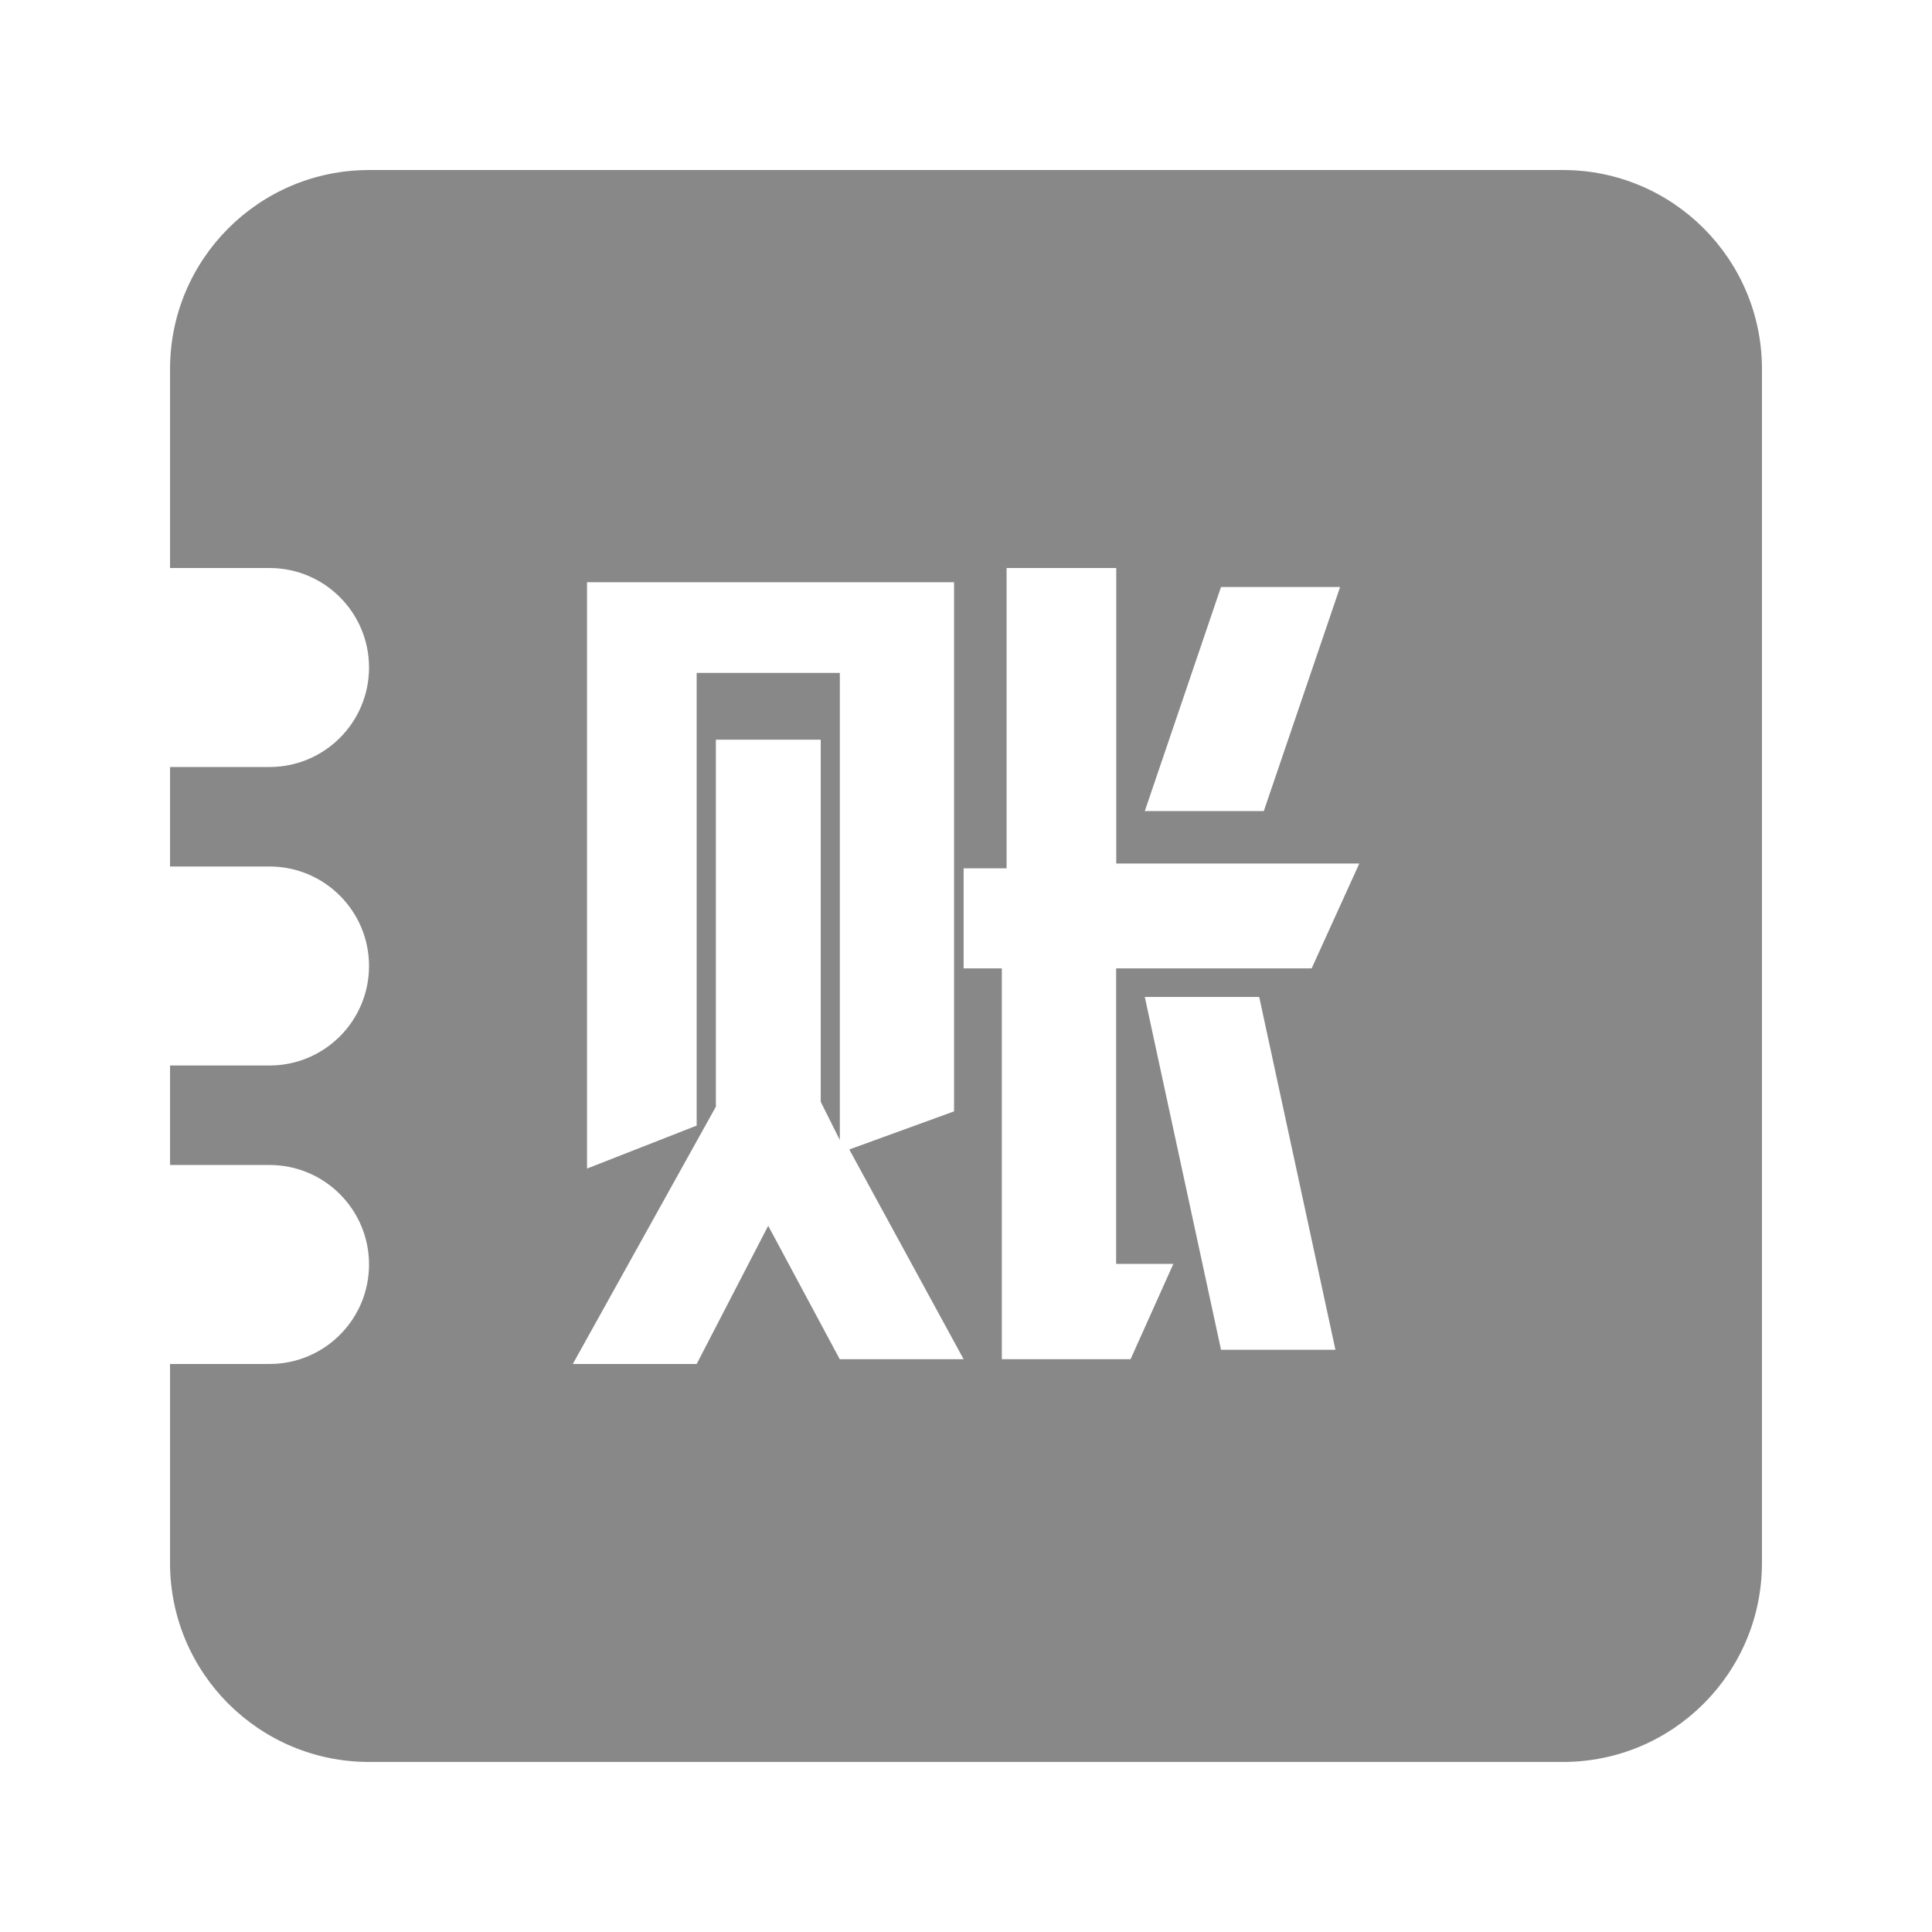 <?xml version="1.0" standalone="no"?><!DOCTYPE svg PUBLIC "-//W3C//DTD SVG 1.1//EN" "http://www.w3.org/Graphics/SVG/1.1/DTD/svg11.dtd"><svg t="1584264688702" class="icon" viewBox="0 0 1024 1024" version="1.1" xmlns="http://www.w3.org/2000/svg" p-id="14349" xmlns:xlink="http://www.w3.org/1999/xlink" width="200" height="200"><defs><style type="text/css"></style></defs><path d="M828.406 90.125H195.593c-58.249 0-105.469 47.22-105.469 105.469v105.469h52.734c29.124 0 52.734 23.61 52.734 52.734s-23.61 52.734-52.734 52.734H90.124v52.734h52.734c29.124 0 52.734 23.61 52.734 52.734s-23.61 52.734-52.734 52.734H90.124v52.734h52.734c29.124 0 52.734 23.61 52.734 52.734s-23.61 52.734-52.734 52.734H90.124v105.469c0 58.249 47.22 105.469 105.469 105.469h632.813c58.249 0 105.469-47.22 105.469-105.469V195.591c0-58.249-47.22-105.469-105.469-105.469z m-181.248 221.01h63.123l-40.447 118.758h-63.07l40.395-118.758zM445.08 720.406l-37.916-70.717-37.916 73.248h-65.654l75.832-136.372V392.028h55.582v191.953l10.125 20.25V356.643h-75.885v239.942l-58.114 22.781V308.603h194.537v280.441l-55.529 20.197 60.592 111.164H445.08z m202.078-5.062l-40.394-186.943h60.644l40.395 186.996h-60.645z m48.041-202.078H591.576v156.622h30.323l-22.676 50.519h-68.238V513.266h-20.25v-53.05h22.781V301.063h58.114v156.622h128.83l-25.26 55.582z" fill="#888888" p-id="14350"></path></svg>